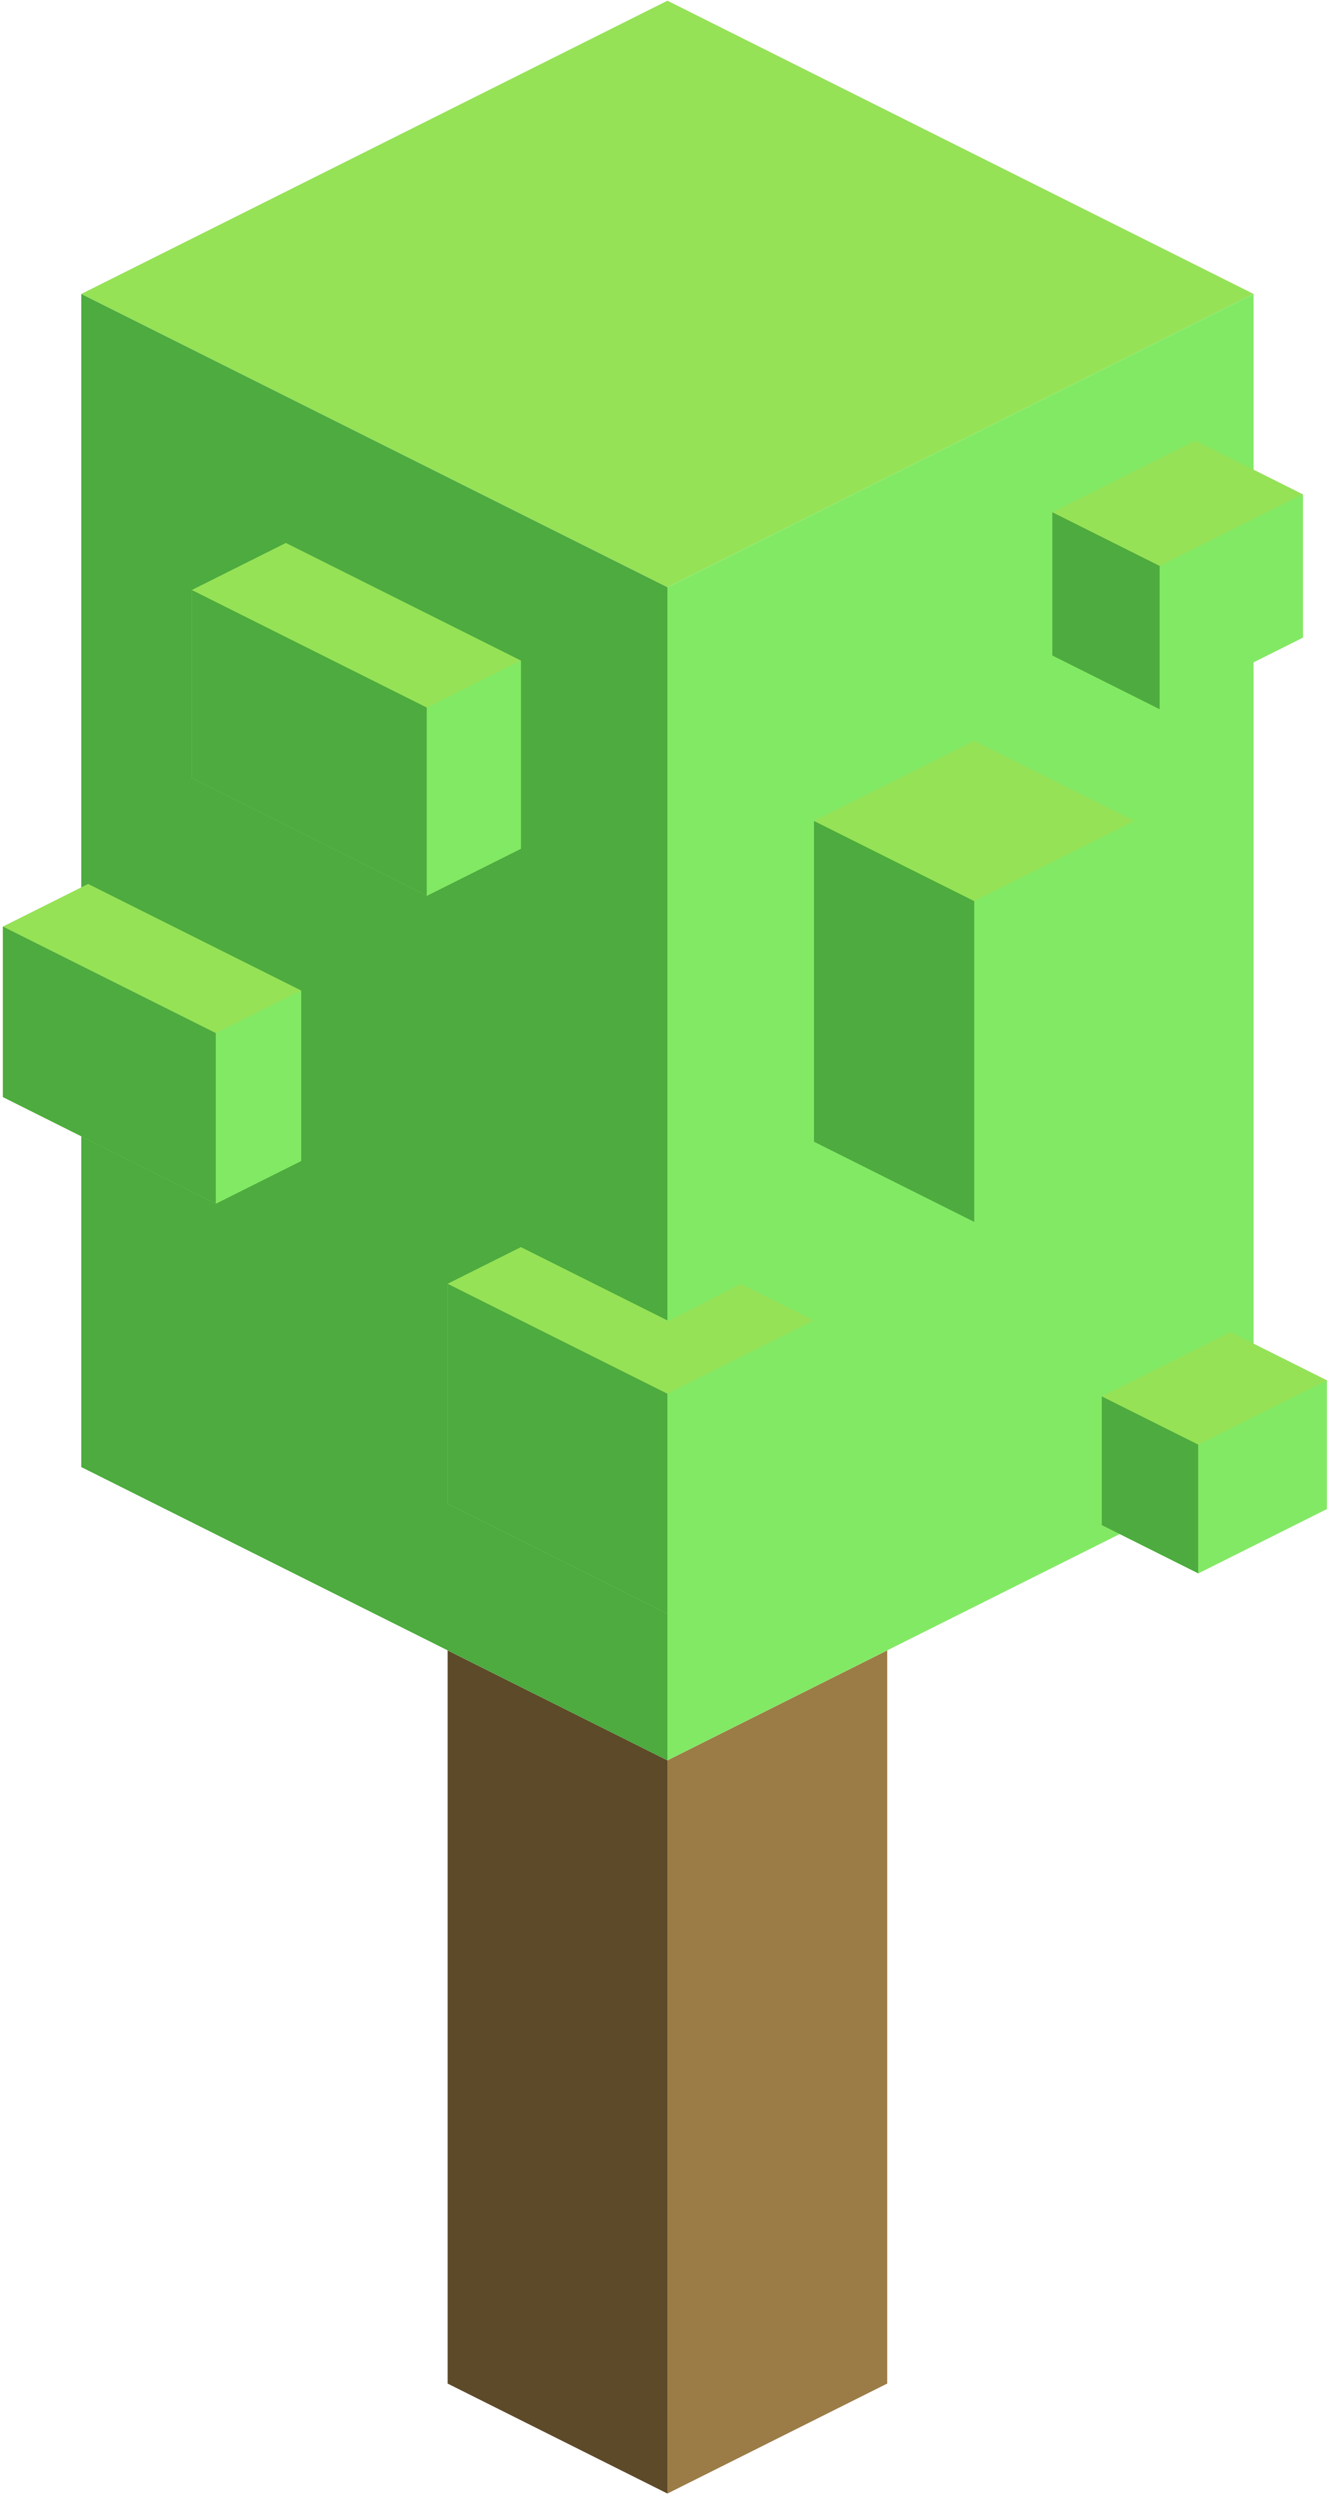 <?xml version="1.0" encoding="UTF-8" standalone="no"?><!DOCTYPE svg PUBLIC "-//W3C//DTD SVG 1.1//EN" "http://www.w3.org/Graphics/SVG/1.1/DTD/svg11.dtd"><svg width="100%" height="100%" viewBox="0 0 98 183" version="1.1" xmlns="http://www.w3.org/2000/svg" xmlns:xlink="http://www.w3.org/1999/xlink" xml:space="preserve" xmlns:serif="http://www.serif.com/" style="fill-rule:evenodd;clip-rule:evenodd;stroke-linejoin:round;stroke-miterlimit:1.414;"><g id="Tree_cube01"><g><path d="M64.984,120.798l0,53.665l-16.099,8.05l0,-53.666l16.099,-8.049Z" style="fill:#9c7c46;"/><path d="M48.885,128.847l0,53.666l-16.1,-8.05l0,-53.665l16.1,8.049Z" style="fill:#5d4a29;"/></g><g><g><path d="M48.885,0.05l42.932,21.466l-42.932,21.466l-42.933,-21.466l42.933,-21.466Z" style="fill:#96e257;"/><path d="M91.817,21.516l0,85.865l-42.932,21.466l0,-85.865l42.932,-21.466Z" style="fill:#82e965;"/><path d="M48.885,42.982l0,85.865l-42.933,-21.466l0,-85.865l42.933,21.466Z" style="fill:#4dab3f;"/></g><g><path d="M59.618,60.088l11.739,-5.869l11.74,5.869l-11.74,5.87l-11.739,-5.87Z" style="fill:#96e257;"/><path d="M83.097,83.567l-11.74,5.87l0,-23.479l11.74,-5.87l0,23.479" style="fill:#82e965;"/><path d="M71.357,65.958l0,23.479l-11.739,-5.87l0,-23.479l11.739,5.87" style="fill:#4dab3f;"/></g><g><path d="M87.561,32.249l7.865,3.933l0,10.486l-10.486,5.243l-7.865,-3.932l0,-10.487l10.486,-5.243Z" style="fill:#96e257;"/><path d="M84.94,41.425l0,10.486l-7.865,-3.932l0,-10.487l7.865,3.933" style="fill:#4dab3f;"/><path d="M84.94,41.425l0,10.486l10.486,-5.243l0,-10.486l-10.486,5.243Z" style="fill:#82e965;"/></g><g><path d="M90.119,97.497l7.065,3.532l0,9.42l-9.42,4.71l-7.065,-3.532l0,-9.42l9.42,-4.71Z" style="fill:#96e257;"/><path d="M87.764,105.739l0,9.42l-7.065,-3.532l0,-9.42l7.065,3.532" style="fill:#4dab3f;"/><path d="M87.764,105.739l0,9.42l9.42,-4.71l0,-9.42l-9.42,4.71Z" style="fill:#82e965;"/></g><g><path d="M38.152,91.281l10.822,5.412l5.277,-2.728l5.367,2.683l0,16.1l-10.733,5.366l-16.1,-8.05l0,-16.099l5.367,-2.684Z" style="fill:#96e257;"/><path d="M48.885,102.015l0,16.099l-16.1,-8.05l0,-16.099l16.1,8.05Z" style="fill:#4dab3f;"/><path d="M48.885,102.015l0,16.099l10.733,-5.366l0,-16.1l-10.733,5.367Z" style="fill:#82e965;"/></g><g><path d="M6.452,64.699l15.6,7.799l0,12.48l-6.24,3.12l-15.6,-7.8l0,-12.479l6.24,-3.12Z" style="fill:#96e257;"/><path d="M15.812,75.618l0,12.48l-15.6,-7.8l0,-12.479l15.6,7.799Z" style="fill:#4dab3f;"/><path d="M15.812,75.618l0,12.48l6.24,-3.12l0,-12.48l-6.24,3.12Z" style="fill:#82e965;"/></g><g><path d="M20.936,39.741l17.216,8.608l0,13.773l-6.887,3.443l-17.215,-8.608l0,-13.773l6.886,-3.443Z" style="fill:#96e257;"/><path d="M31.265,51.792l0,13.773l-17.215,-8.608l0,-13.773l17.215,8.608Z" style="fill:#4dab3f;"/><path d="M31.265,51.792l0,13.773l6.887,-3.443l0,-13.773l-6.887,3.443Z" style="fill:#82e965;"/></g></g></g></svg>